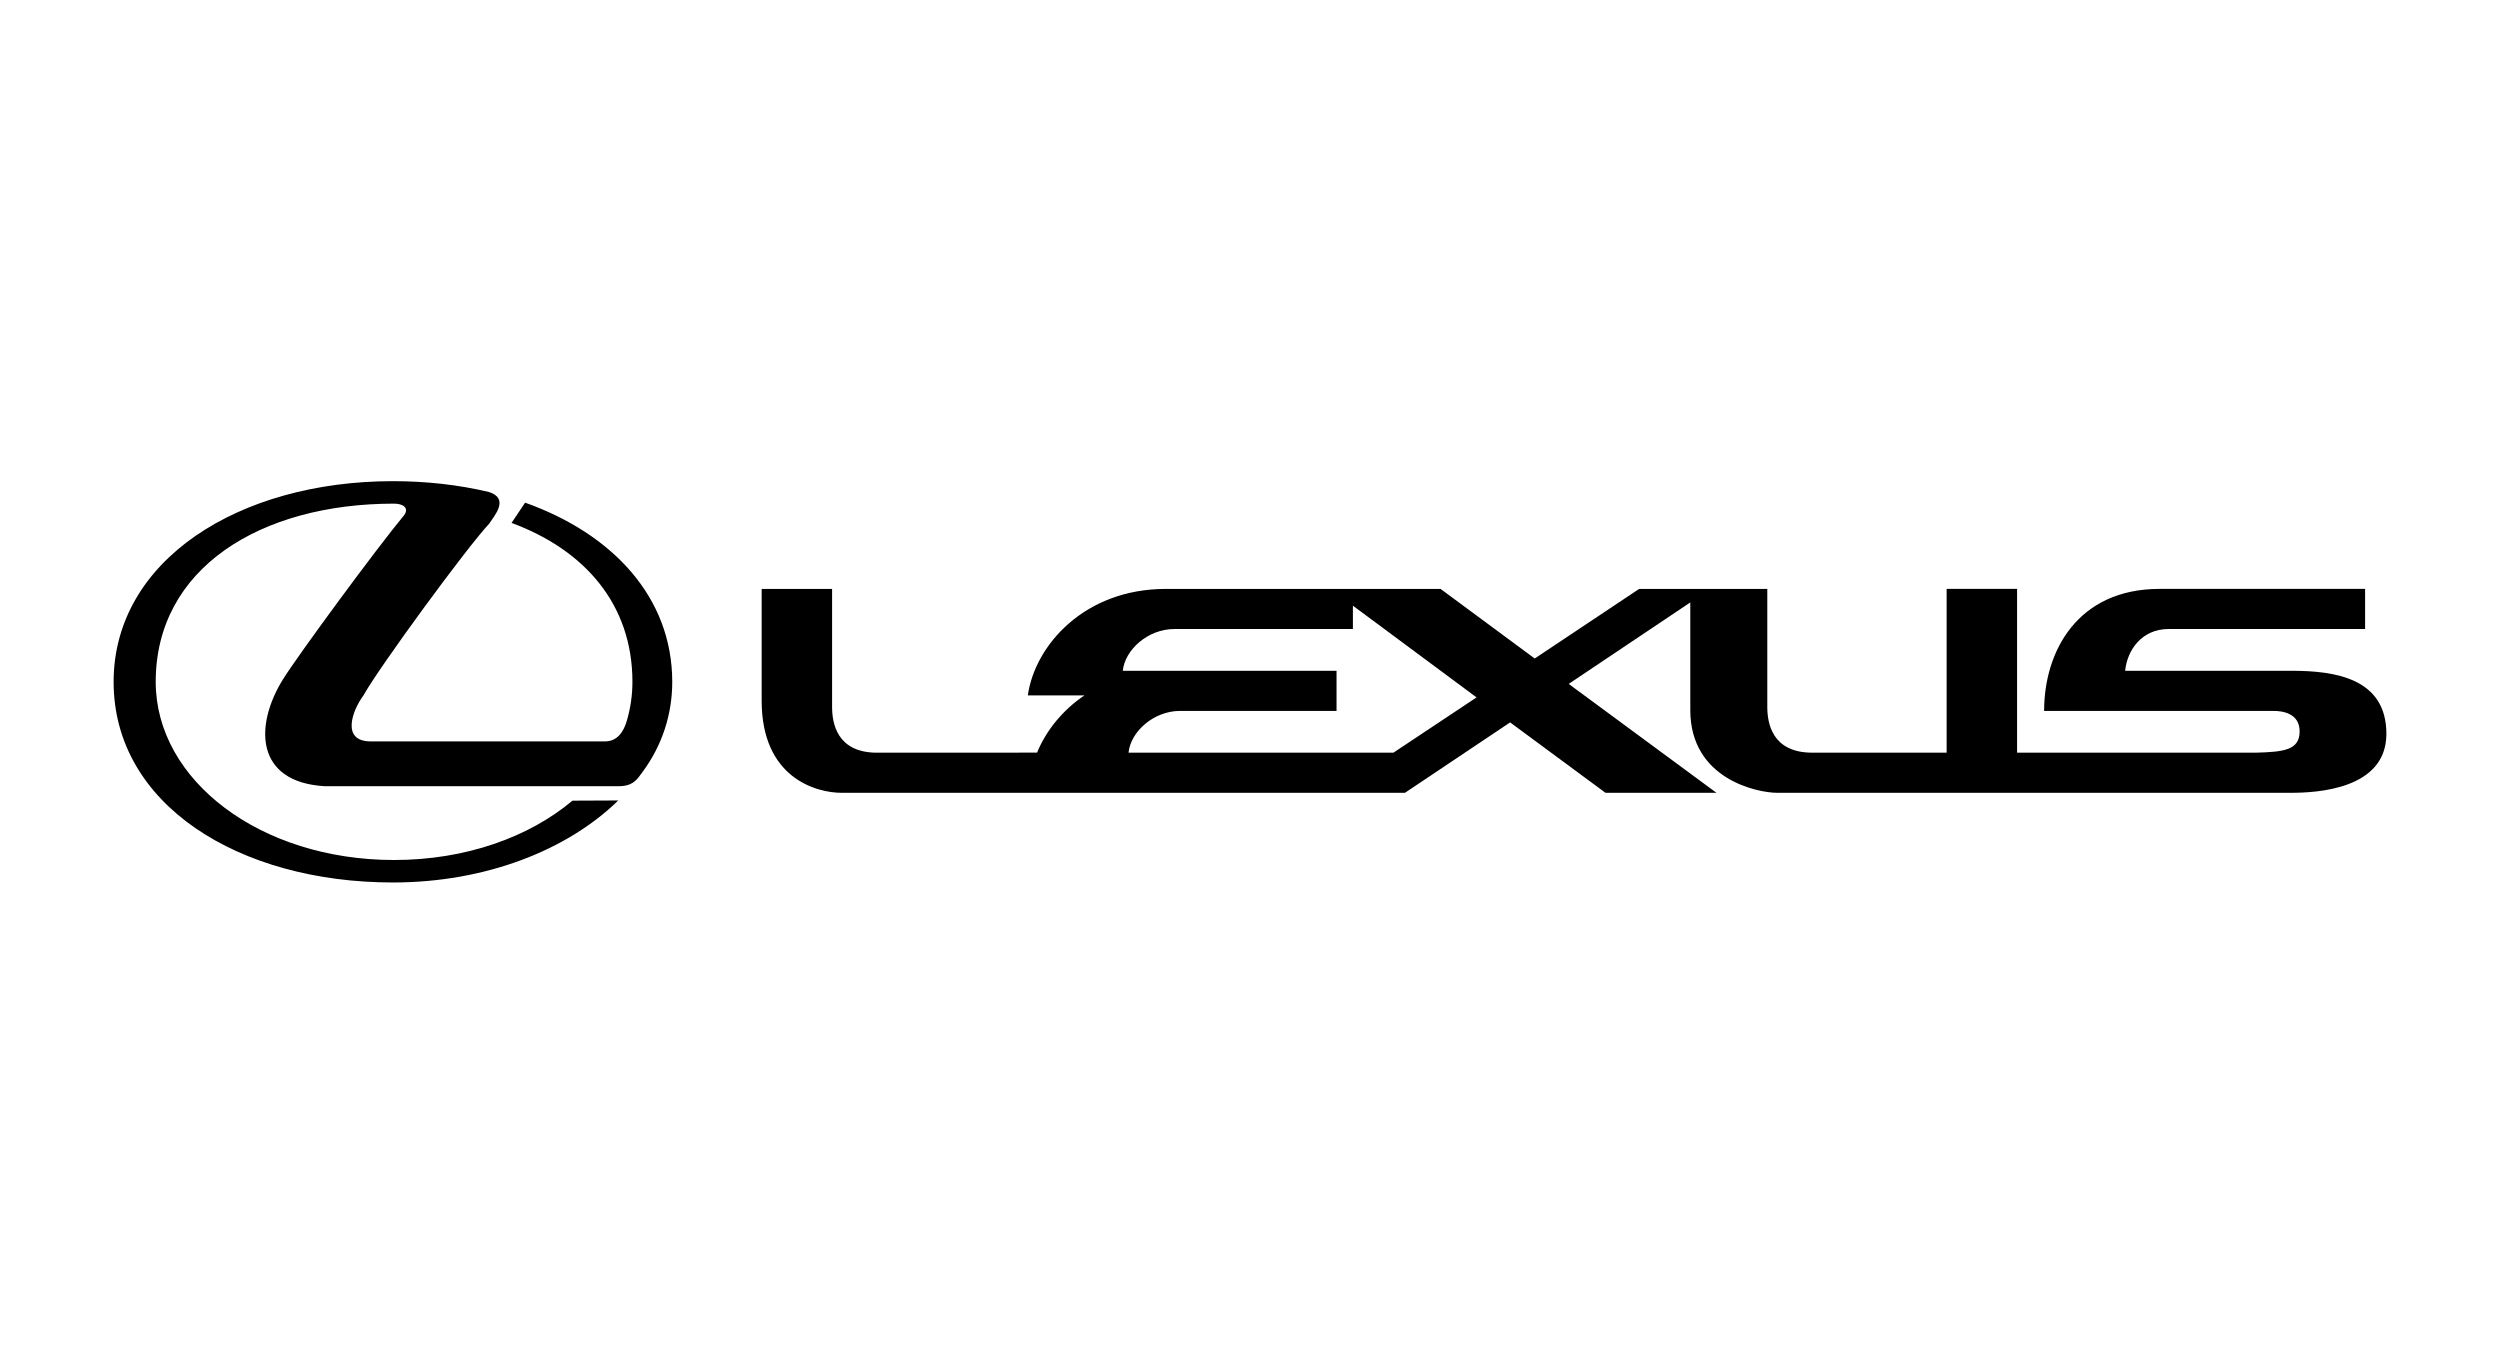<?xml version="1.0" encoding="UTF-8" standalone="no"?>
<!-- Created with Inkscape (http://www.inkscape.org/) -->
<svg id="svg2" xmlns:rdf="http://www.w3.org/1999/02/22-rdf-syntax-ns#" xmlns="http://www.w3.org/2000/svg" height="54" width="99" version="1.1" xmlns:cc="http://creativecommons.org/ns#" xmlns:dc="http://purl.org/dc/elements/1.1/">
 <g id="g13200">
  <rect id="rect2990" opacity="0" height="54" width="99" y="0" x="0"/>
  <path id="path17331" d="m90.755 26.563h-6.599c0.081-0.827 0.665-1.654 1.719-1.654h7.783v-1.589h-8.139c-3.243 0-4.572 2.465-4.572 4.832h9.08c0.308 0 1.038 0.065 1.038 0.811s-0.632 0.811-1.719 0.843h-9.47v-6.486h-2.789v6.486h-5.318c-1.605 0-1.784-1.183-1.784-1.816v-4.669h-5.075l-4.135 2.756-3.729-2.756h-10.88c-3.243 0-5.189 2.254-5.464 4.216h2.242c-0.896 0.605-1.531 1.424-1.876 2.267l-6.333 0.003c-1.605 0-1.784-1.183-1.784-1.816v-4.669h-2.789v4.426c0 3.048 2.14 3.648 3.178 3.648h22.295l4.166-2.789 3.778 2.789h4.394l-5.852-4.313 4.815-3.227v4.264c0 2.756 2.692 3.275 3.438 3.275h20.349c1.005 0 3.778-0.13 3.778-2.335 0-2.205-2.043-2.497-3.746-2.497zm-35.574 3.243h-10.491c0.081-0.827 0.989-1.654 2.043-1.654h6.194v-1.589h-8.464c0.081-0.827 0.989-1.654 2.043-1.654h7.069v-0.924l4.897 3.632-3.292 2.189z"/>
  <path id="path17333" d="m15.561 34.946c3.662 0 6.909-1.278 8.922-3.248l-1.814 0.008c-1.715 1.442-4.222 2.35-7.064 2.35-5.301 0-9.439-3.159-9.439-7.056 0-4.495 4.138-7.056 9.439-7.056 0.337 0.001 0.607 0.156 0.405 0.449-1.101 1.325-4.237 5.591-4.809 6.516-1.129 1.823-1.101 4.067 1.663 4.225h11.625c0.594 0 0.745-0.279 0.959-0.569 0.778-1.053 1.173-2.284 1.173-3.566-0.004-3.349-2.36-5.859-5.827-7.094l-0.537 0.802c2.881 1.063 4.787 3.212 4.787 6.292 0 0.535-0.078 1.056-0.226 1.557-0.129 0.435-0.381 0.803-0.857 0.803h-9.28c-1.188 0-0.729-1.226-0.289-1.82 0.638-1.145 4.135-5.911 4.977-6.798 0.214-0.326 0.816-1-0.013-1.259-1.185-0.281-2.463-0.428-3.797-0.428-6.108 0-11.057 3.136-11.06 7.946-0.003 4.854 4.952 7.946 11.06 7.946z"/>
 </g>
</svg>
